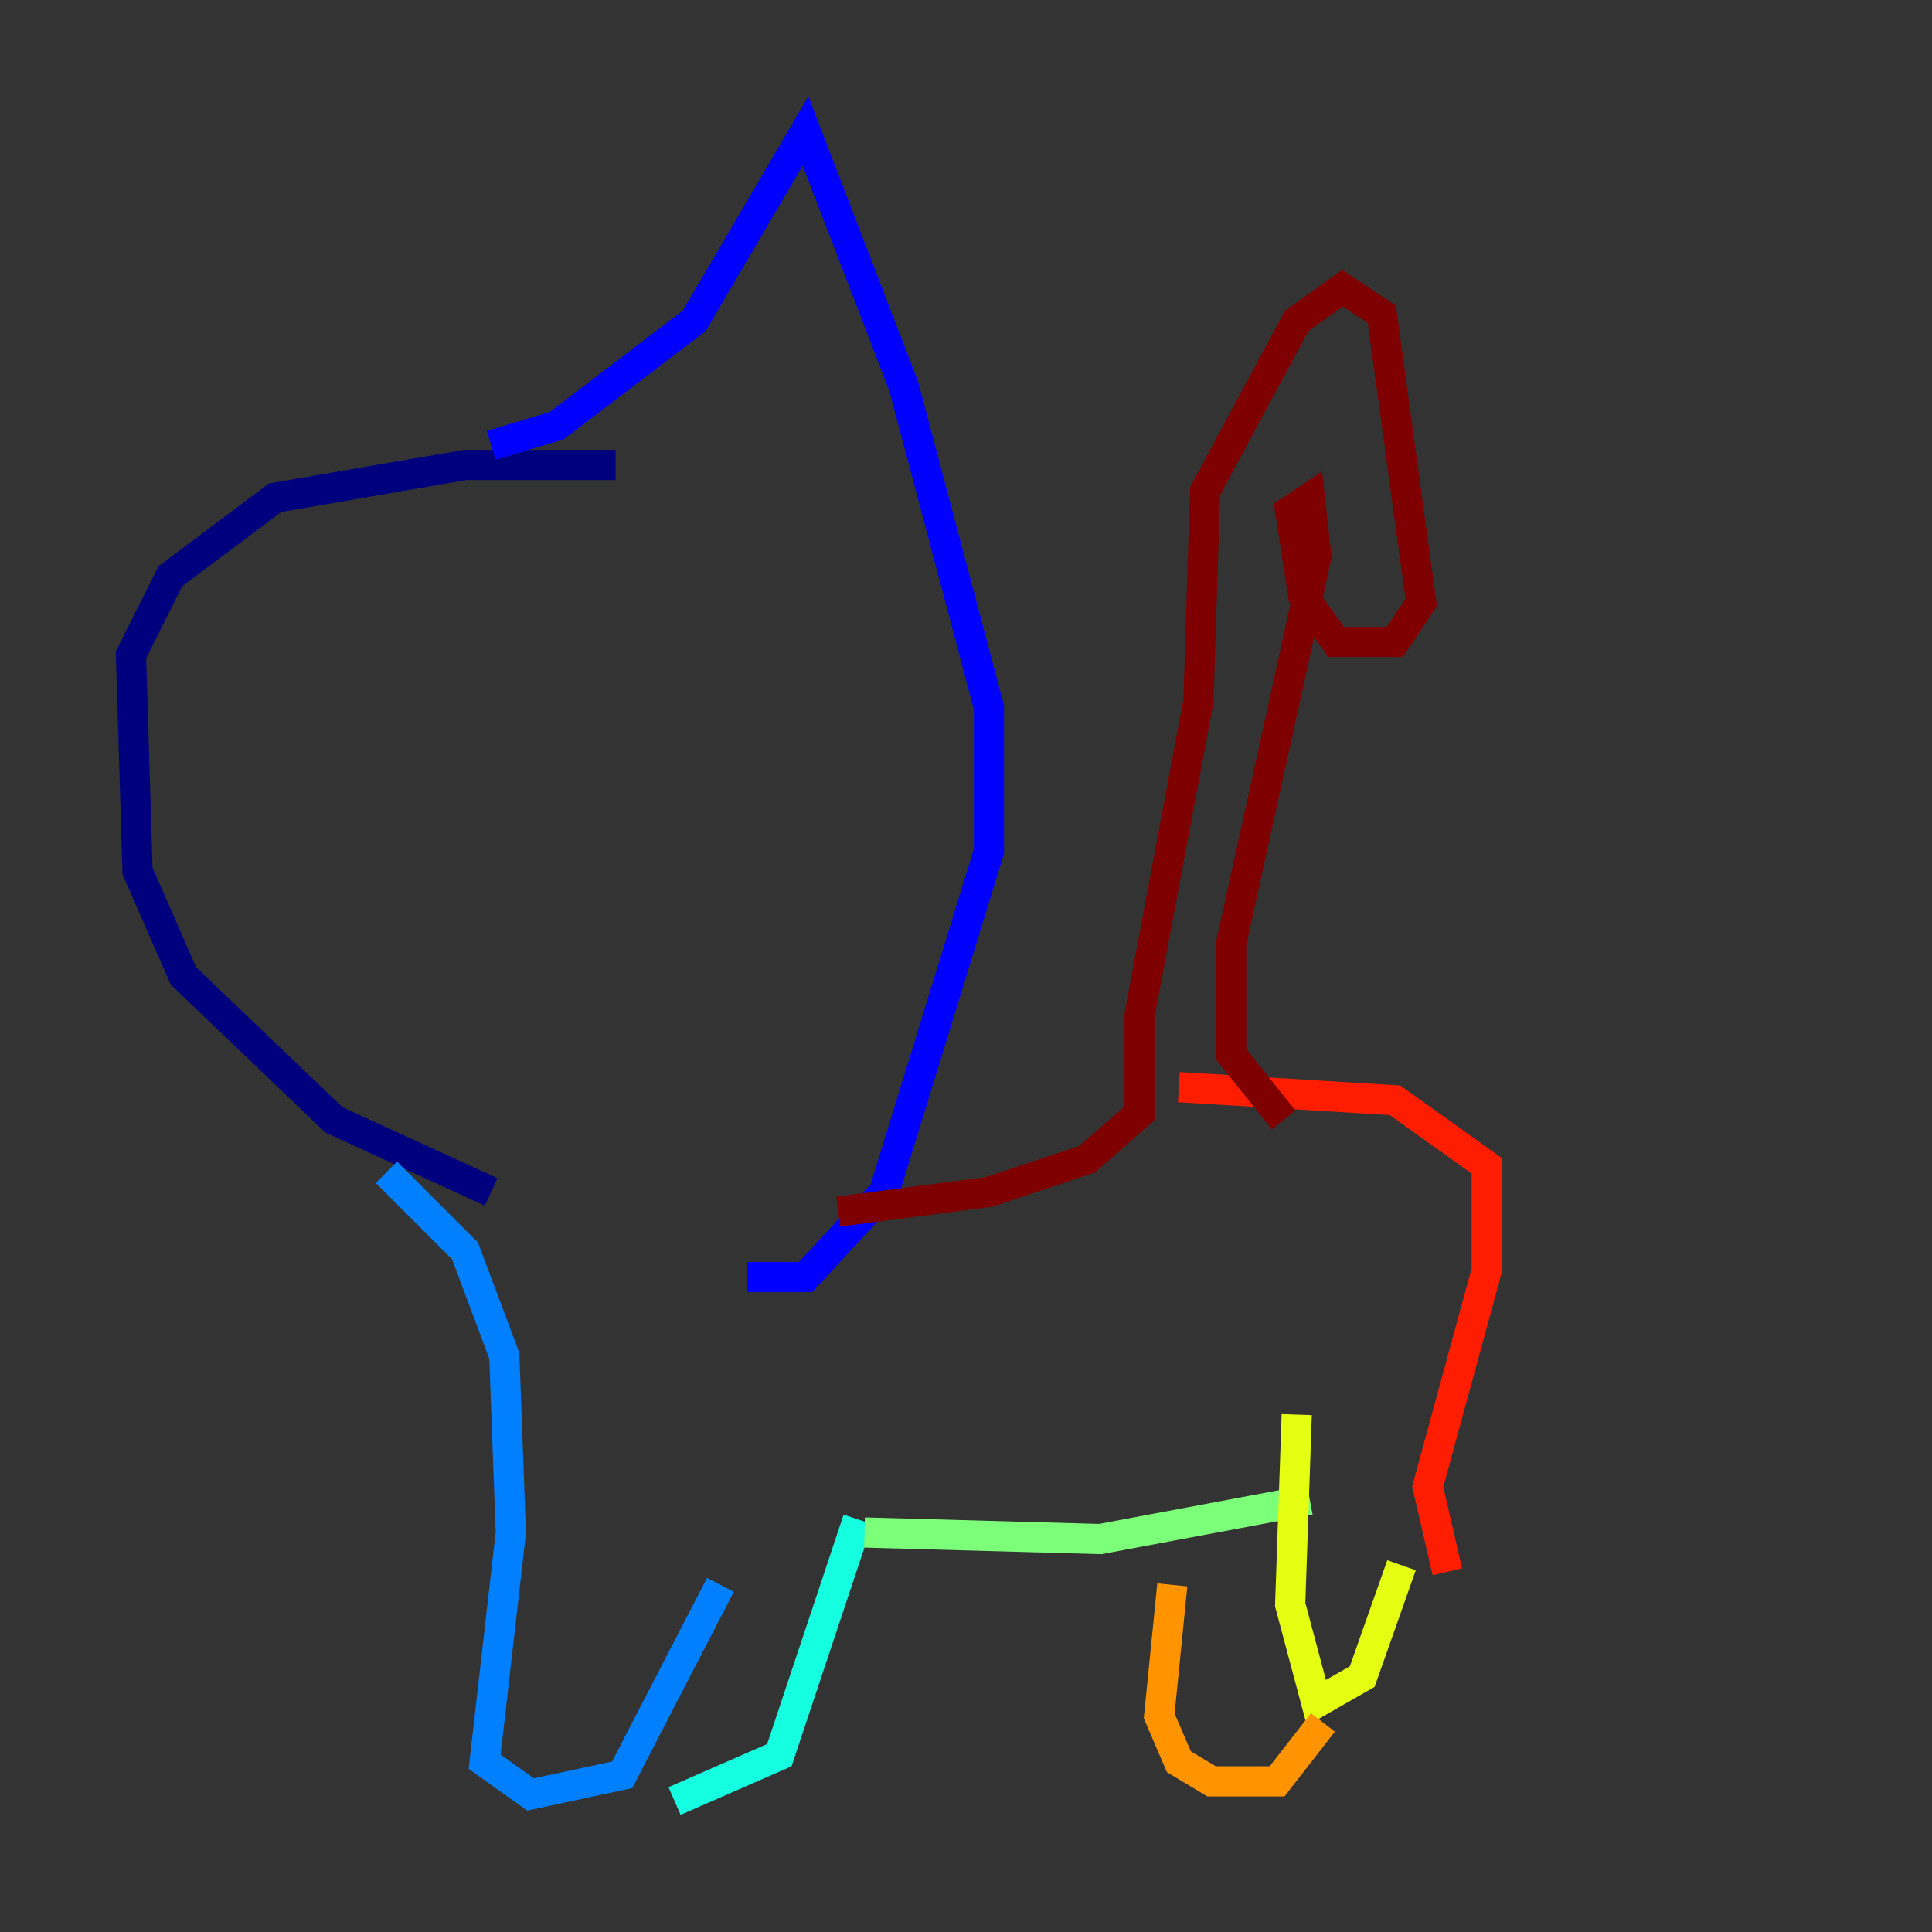 <?xml version="1.0" encoding="utf-8" ?>
<svg baseProfile="tiny" height="128" version="1.2" viewBox="0,0,128,128" width="128" xmlns="http://www.w3.org/2000/svg" xmlns:ev="http://www.w3.org/2001/xml-events" xmlns:xlink="http://www.w3.org/1999/xlink"><rect x="0" y="0" width="128" height="128" fill="#333333" stroke="none"/><defs /><polyline fill="none" points="32.542,78.969 22.129,74.197 12.149,64.651 9.112,57.709 8.678,43.39 11.281,38.183 18.224,32.976 30.807,30.807 40.786,30.807" stroke="#00007f" stroke-width="2" /><polyline fill="none" points="32.542,29.505 36.881,28.203 45.993,21.261 53.37,8.678 59.878,25.6 65.519,46.861 65.519,56.407 58.576,78.969 53.37,84.61 49.464,84.61" stroke="#0000ff" stroke-width="2" /><polyline fill="none" points="25.6,77.668 30.807,82.875 33.41,89.817 33.844,101.532 32.108,116.719 35.146,118.888 41.22,117.586 47.729,105.003" stroke="#0080ff" stroke-width="2" /><polyline fill="none" points="56.841,100.664 51.634,116.285 44.691,119.322" stroke="#15ffe1" stroke-width="2" /><polyline fill="none" points="57.275,101.532 72.895,101.966 86.78,99.363" stroke="#7cff79" stroke-width="2" /><polyline fill="none" points="85.912,93.722 85.478,106.305 87.214,112.814 90.251,111.078 92.854,103.702" stroke="#e4ff12" stroke-width="2" /><polyline fill="none" points="77.668,105.003 76.8,113.681 78.102,116.719 80.271,118.02 84.61,118.02 87.647,114.115" stroke="#ff9400" stroke-width="2" /><polyline fill="none" points="95.891,104.136 94.59,98.495 98.495,84.176 98.495,77.234 92.42,72.895 78.102,72.027" stroke="#ff1d00" stroke-width="2" /><polyline fill="none" points="55.539,80.271 65.519,78.969 72.027,76.8 75.498,73.763 75.498,67.254 79.403,46.427 79.837,32.542 85.912,21.261 88.949,19.091 91.552,20.827 94.156,39.919 92.42,42.522 88.515,42.522 86.346,39.485 85.478,33.844 86.78,32.976 87.214,36.881 81.573,62.481 81.573,69.858 85.044,74.197" stroke="#7f0000" stroke-width="2" /></svg>